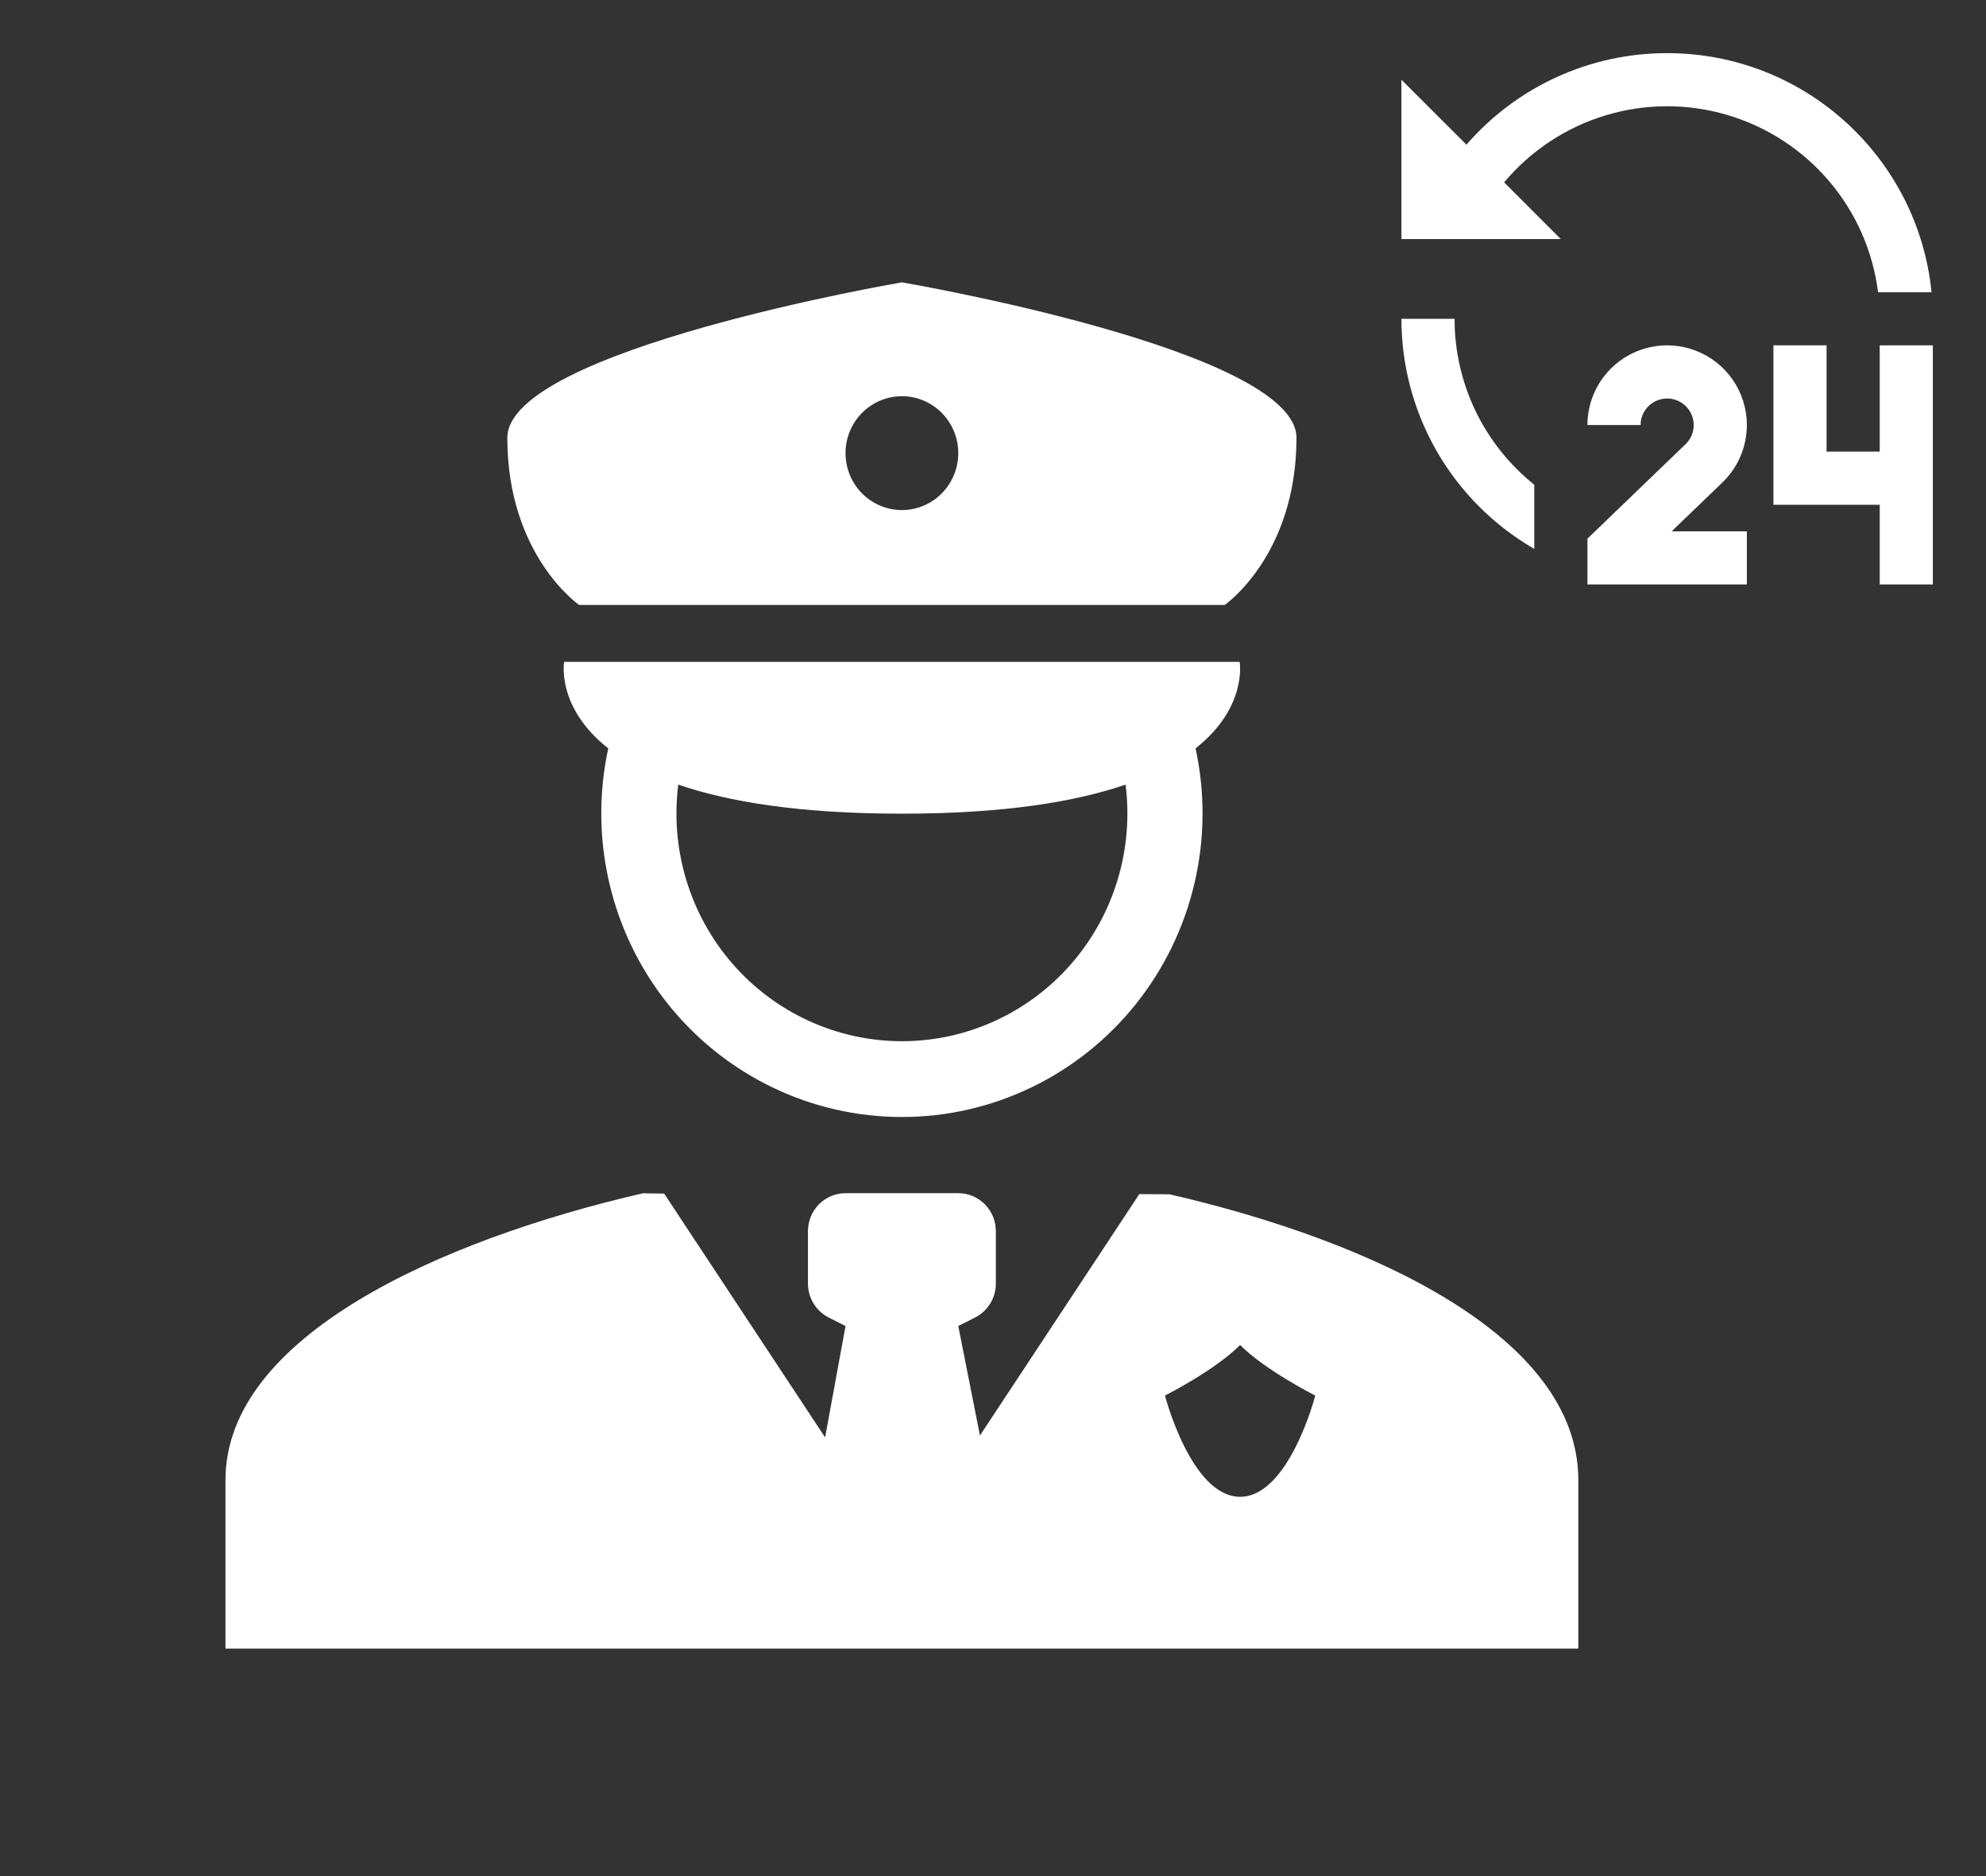 <svg width="109" height="103" viewBox="0 0 109 103" fill="none" xmlns="http://www.w3.org/2000/svg">
<rect x="0" y="0" width="109" height="103" fill="#333333" stroke="none"/>
<path fill-rule="evenodd" clip-rule="evenodd" d="M27.844 24.035C27.844 19.196 49.5 15.5 49.5 15.5C49.5 15.5 71.156 19.196 71.156 24.035C71.156 30.488 67.217 33.208 67.217 33.208H31.783C31.783 33.208 27.844 30.488 27.844 24.035ZM52.594 24.875C52.594 25.704 52.268 26.499 51.688 27.085C51.107 27.671 50.321 28 49.5 28C48.679 28 47.893 27.671 47.312 27.085C46.732 26.499 46.406 25.704 46.406 24.875C46.406 24.046 46.732 23.251 47.312 22.665C47.893 22.079 48.679 21.75 49.5 21.75C50.321 21.75 51.107 22.079 51.688 22.665C52.268 23.251 52.594 24.046 52.594 24.875ZM65.616 41.083C68.483 38.823 68.038 36.333 68.038 36.333H30.962C30.962 36.333 30.515 38.823 33.384 41.083C32.855 43.517 32.874 46.04 33.439 48.465C34.003 50.891 35.099 53.158 36.645 55.099C38.192 57.041 40.149 58.607 42.374 59.683C44.599 60.76 47.034 61.318 49.501 61.318C51.968 61.318 54.403 60.76 56.628 59.683C58.853 58.607 60.81 57.041 62.357 55.099C63.903 53.158 64.999 50.891 65.563 48.465C66.128 46.04 66.147 43.517 65.618 41.083H65.616ZM49.5 44.667C55.112 44.667 59.035 44.013 61.776 43.071C61.999 44.832 61.848 46.621 61.333 48.318C60.818 50.016 59.951 51.583 58.79 52.916C57.629 54.249 56.2 55.316 54.598 56.047C52.996 56.779 51.259 57.157 49.501 57.157C47.743 57.157 46.006 56.779 44.404 56.047C42.802 55.316 41.373 54.249 40.212 52.916C39.051 51.583 38.184 50.016 37.669 48.318C37.154 46.621 37.003 44.832 37.226 43.071C39.965 44.013 43.888 44.667 49.5 44.667ZM52.594 65.5C53.141 65.5 53.665 65.719 54.052 66.11C54.439 66.501 54.656 67.031 54.656 67.583V70.463C54.656 70.849 54.549 71.228 54.348 71.557C54.146 71.886 53.858 72.152 53.516 72.325L52.594 72.792L53.784 78.802L62.529 65.552C63.127 65.552 63.684 65.556 64.187 65.56C75.335 68.129 86.625 73.367 86.625 81.246V90.5H12.375V81.246C12.375 73.367 24.158 68.069 35.306 65.5C35.267 65.508 35.685 65.515 36.451 65.521L45.286 78.906L46.406 72.792L45.484 72.325C45.142 72.152 44.854 71.886 44.652 71.557C44.451 71.228 44.344 70.849 44.344 70.463V67.583C44.344 67.031 44.561 66.501 44.948 66.11C45.335 65.719 45.859 65.5 46.406 65.5H52.594ZM72.188 76.61C72.188 76.61 69.438 75.223 68.062 73.833C66.687 75.223 63.938 76.61 63.938 76.61C63.938 76.61 65.377 82.167 68.062 82.167C70.748 82.167 72.188 76.61 72.188 76.61Z" fill="white"/>
<path d="M91.5 18.958C92.372 18.958 93.225 19.219 93.948 19.707C94.671 20.196 95.232 20.889 95.558 21.698C95.884 22.508 95.961 23.396 95.778 24.249C95.596 25.102 95.162 25.881 94.533 26.486L91.748 29.167H95.875V32.083H87.125V29.569L92.51 24.385C92.684 24.218 92.814 24.01 92.888 23.781C92.962 23.551 92.978 23.307 92.934 23.07C92.891 22.833 92.789 22.61 92.638 22.422C92.488 22.234 92.293 22.086 92.071 21.992C91.85 21.897 91.608 21.859 91.368 21.881C91.128 21.903 90.897 21.984 90.696 22.117C90.495 22.25 90.33 22.43 90.215 22.643C90.101 22.855 90.041 23.092 90.041 23.333H87.125C87.125 22.173 87.586 21.06 88.406 20.24C89.227 19.419 90.34 18.958 91.5 18.958ZM100.25 18.958V24.792H103.167V18.958H106.083V32.083H103.167V27.708H97.333V18.958H100.25ZM79.833 17.5C79.831 19.249 80.224 20.977 80.981 22.554C81.739 24.131 82.842 25.517 84.208 26.609V30.132C81.99 28.852 80.149 27.011 78.869 24.794C77.589 22.576 76.915 20.061 76.916 17.5H79.833ZM91.5 2.917C99.061 2.917 105.28 8.673 106.01 16.042H103.076C102.792 13.789 101.857 11.667 100.384 9.938C98.912 8.209 96.968 6.947 94.789 6.307C92.61 5.666 90.292 5.676 88.118 6.334C85.945 6.992 84.011 8.27 82.553 10.011L85.666 13.125H76.916V4.375L80.485 7.942C81.853 6.363 83.544 5.097 85.445 4.23C87.346 3.362 89.411 2.915 91.5 2.917Z" fill="white"/>
</svg>
